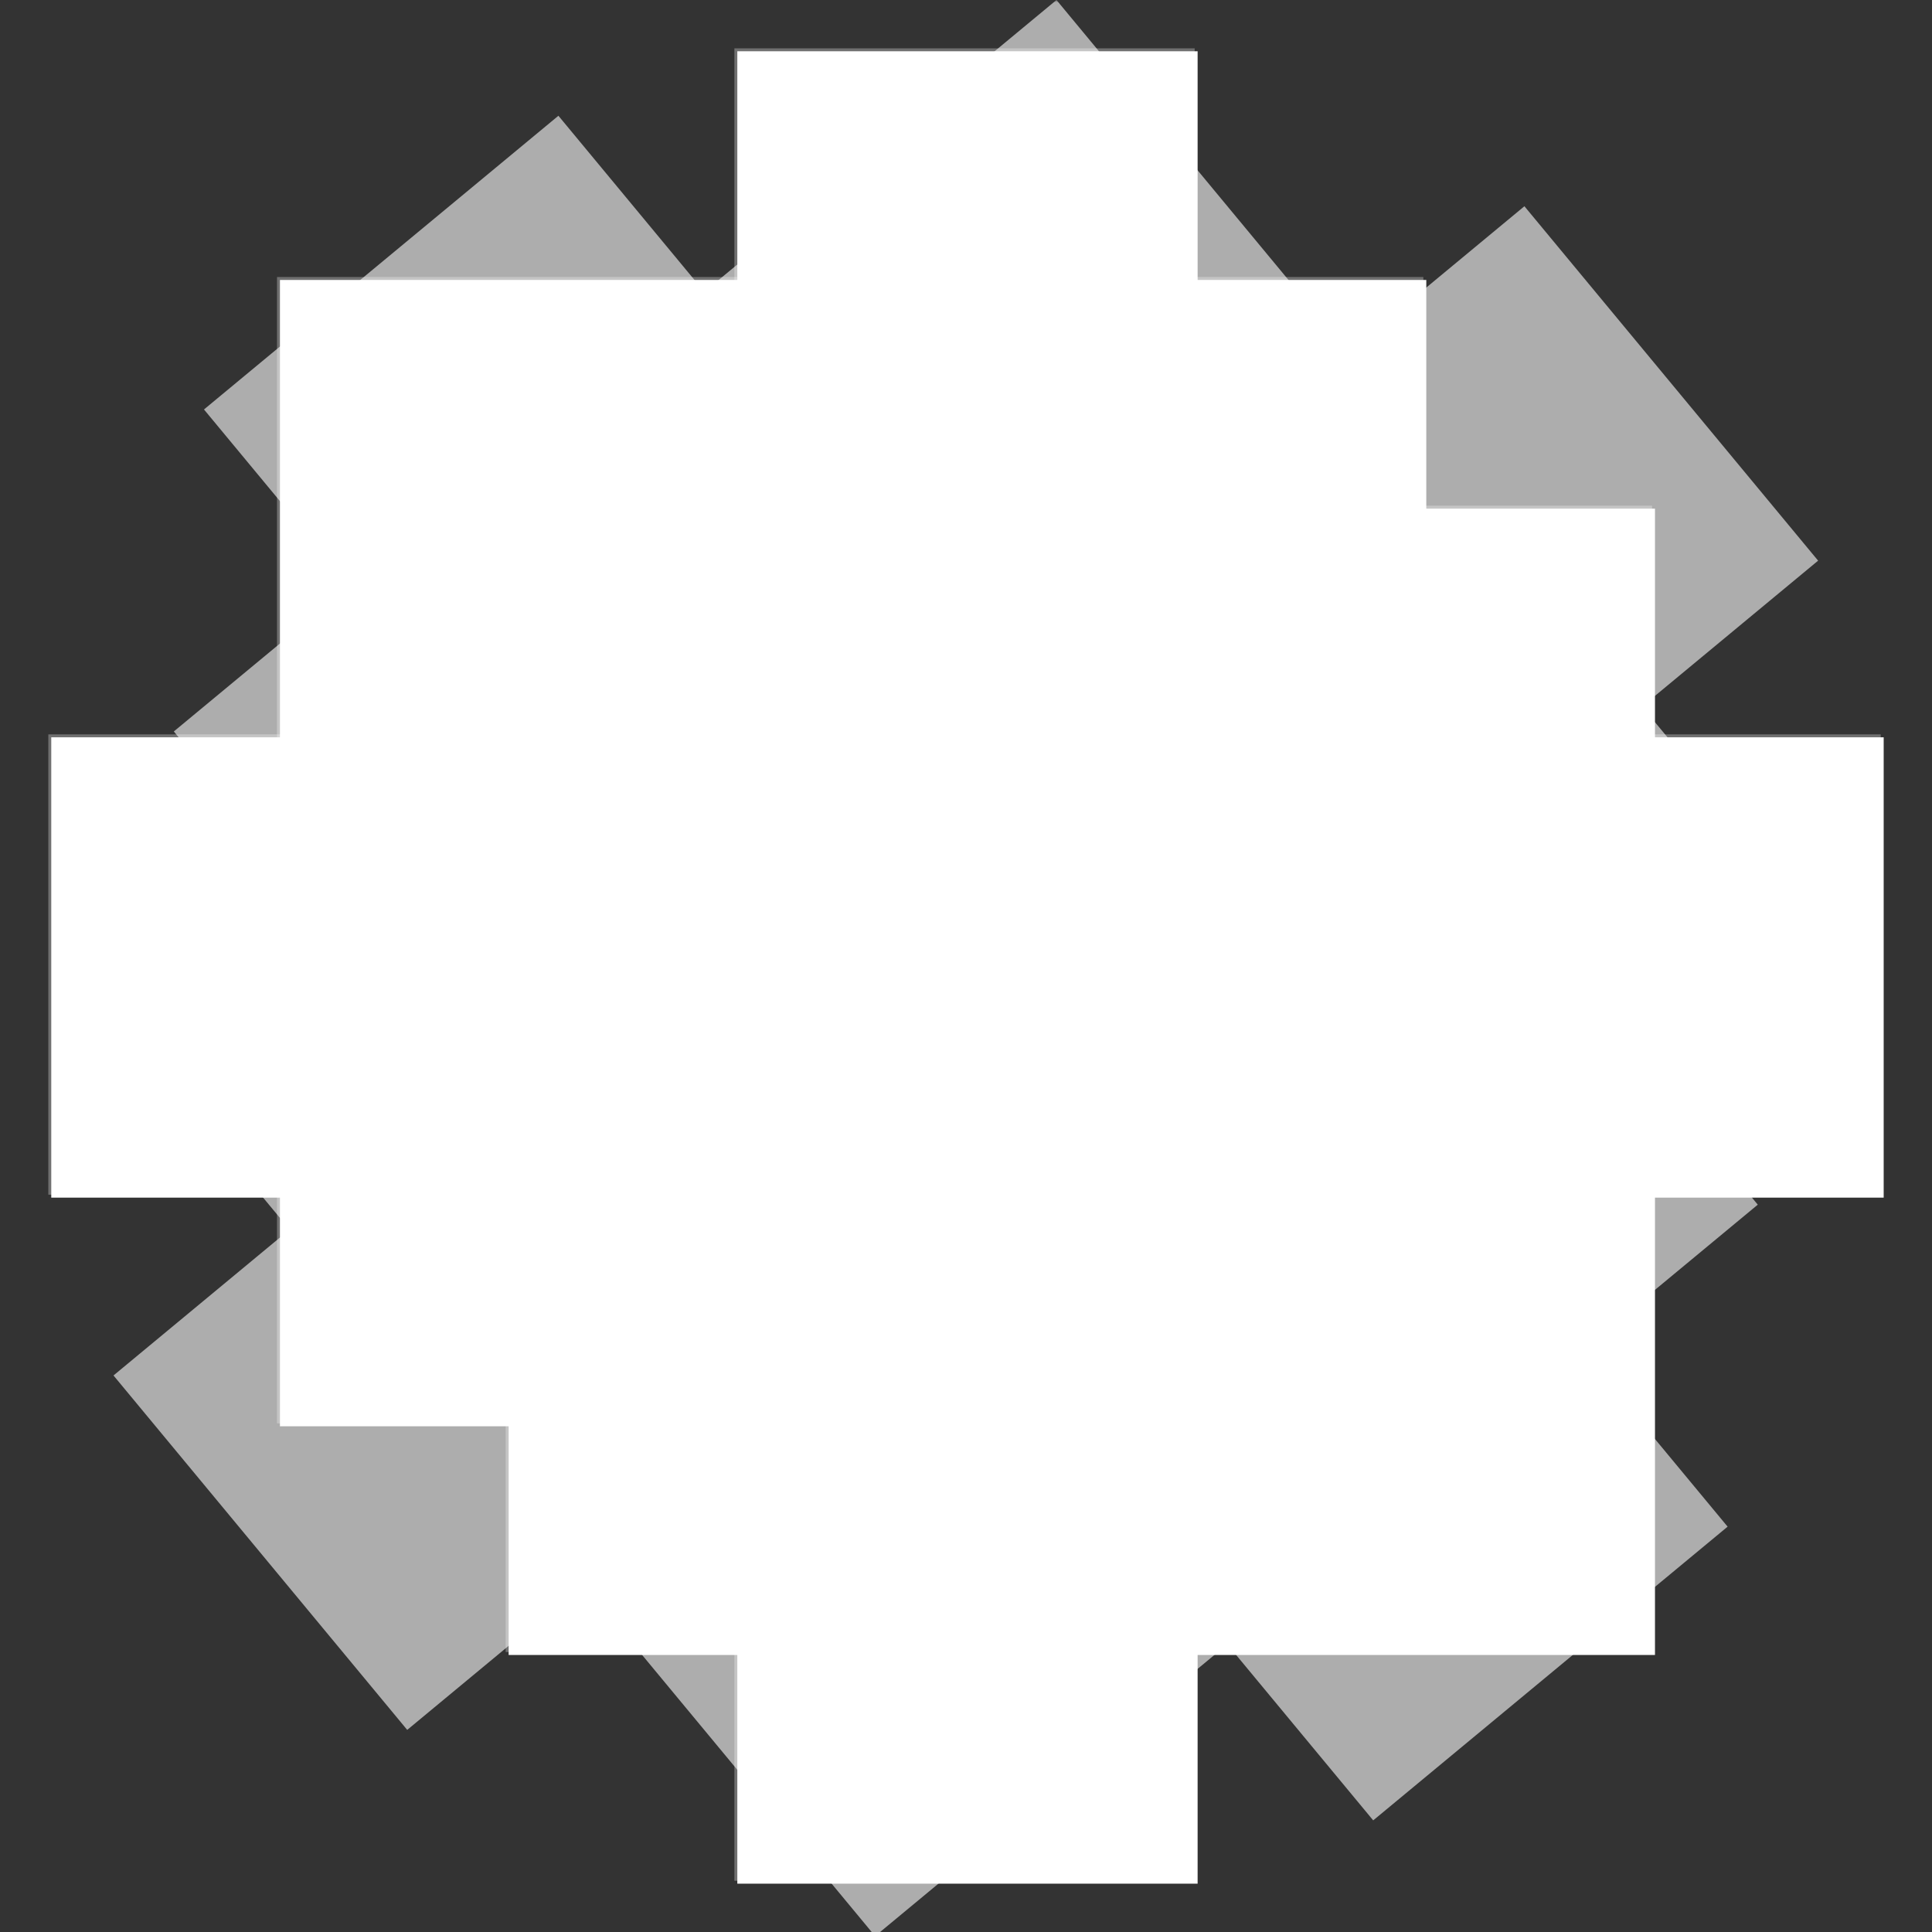 <svg xmlns="http://www.w3.org/2000/svg" xmlns:xlink="http://www.w3.org/1999/xlink" width="375" viewBox="0 0 375 375" height="375" version="1.0"><rect x="0" y="0" width="375" height="375" fill="#333333" stroke="none"/><defs><clipPath id="b"><path d="M 54.336 54.336 L 143.68 54.336 L 143.68 143.68 L 54.336 143.68 Z M 54.336 54.336"/></clipPath><clipPath id="c"><path d="M 98.727 98.727 L 188.07 98.727 L 188.07 188.07 L 98.727 188.07 Z M 98.727 98.727"/></clipPath><clipPath id="d"><path d="M 143.113 143.113 L 232.457 143.113 L 232.457 232.457 L 143.113 232.457 Z M 143.113 143.113"/></clipPath><clipPath id="e"><path d="M 187.5 187.5 L 276.844 187.5 L 276.844 276.844 L 187.5 276.844 Z M 187.5 187.5"/></clipPath><clipPath id="f"><path d="M 9.949 143.113 L 99.293 143.113 L 99.293 232.457 L 9.949 232.457 Z M 9.949 143.113"/></clipPath><clipPath id="g"><path d="M 54.336 187.5 L 143.68 187.5 L 143.68 276.844 L 54.336 276.844 Z M 54.336 187.5"/></clipPath><clipPath id="h"><path d="M 98.727 231.887 L 188.07 231.887 L 188.07 321.23 L 98.727 321.23 Z M 98.727 231.887"/></clipPath><clipPath id="i"><path d="M 143.113 9.949 L 232.457 9.949 L 232.457 99.293 L 143.113 99.293 Z M 143.113 9.949"/></clipPath><clipPath id="j"><path d="M 187.5 54.336 L 276.844 54.336 L 276.844 143.68 L 187.5 143.68 Z M 187.5 54.336"/></clipPath><clipPath id="k"><path d="M 231.887 98.727 L 321.23 98.727 L 321.23 188.07 L 231.887 188.07 Z M 231.887 98.727"/></clipPath><clipPath id="l"><path d="M 276.273 143.113 L 365.621 143.113 L 365.621 232.457 L 276.273 232.457 Z M 276.273 143.113"/></clipPath><clipPath id="m"><path d="M 231.887 231.887 L 321.23 231.887 L 321.23 321.23 L 231.887 321.23 Z M 231.887 231.887"/></clipPath><clipPath id="n"><path d="M 143.113 276.273 L 232.457 276.273 L 232.457 365.621 L 143.113 365.621 Z M 143.113 276.273"/></clipPath><clipPath id="q"><path d="M 1 0 L 127.559 0 L 127.559 126 L 1 126 Z M 1 0"/></clipPath><clipPath id="r"><path d="M 70.062 0 L 127.07 68.793 L 58.281 125.801 L 1.273 57.008 Z M 70.062 0"/></clipPath><clipPath id="s"><path d="M 70.062 0 L 127.07 68.793 L 58.281 125.801 L 1.273 57.008 Z M 70.062 0"/></clipPath><clipPath id="t"><path d="M 70.062 0 L 127.094 68.816 L 58.273 125.844 L 1.246 57.027 Z M 70.062 0"/></clipPath><clipPath id="p"><path d="M0 0H128V127H0z"/></clipPath><clipPath id="w"><path d="M 1 0.398 L 127.801 0.398 L 127.801 127 L 1 127 Z M 1 0.398"/></clipPath><clipPath id="x"><path d="M 70.211 0.5 L 127.219 69.293 L 58.426 126.301 L 1.418 57.508 Z M 70.211 0.5"/></clipPath><clipPath id="y"><path d="M 70.211 0.5 L 127.219 69.293 L 58.426 126.301 L 1.418 57.508 Z M 70.211 0.5"/></clipPath><clipPath id="z"><path d="M 70.211 0.5 L 127.238 69.316 L 58.422 126.344 L 1.391 57.527 Z M 70.211 0.5"/></clipPath><clipPath id="v"><path d="M0 0H128V128H0z"/></clipPath><clipPath id="C"><path d="M 1 1 L 127.801 1 L 127.801 127 L 1 127 Z M 1 1"/></clipPath><clipPath id="D"><path d="M 70.355 1 L 127.363 69.793 L 58.57 126.801 L 1.562 58.008 Z M 70.355 1"/></clipPath><clipPath id="E"><path d="M 70.355 1 L 127.363 69.793 L 58.57 126.801 L 1.562 58.008 Z M 70.355 1"/></clipPath><clipPath id="F"><path d="M 70.355 1 L 127.383 69.816 L 58.566 126.844 L 1.539 58.027 Z M 70.355 1"/></clipPath><clipPath id="B"><path d="M0 0H128V128H0z"/></clipPath><clipPath id="I"><path d="M 0.078 0.441 L 127 0.441 L 127 127 L 0.078 127 Z M 0.078 0.441"/></clipPath><clipPath id="J"><path d="M 69.5 0.5 L 126.508 69.293 L 57.715 126.301 L 0.707 57.508 Z M 69.5 0.5"/></clipPath><clipPath id="K"><path d="M 69.5 0.5 L 126.508 69.293 L 57.715 126.301 L 0.707 57.508 Z M 69.5 0.5"/></clipPath><clipPath id="L"><path d="M 69.5 0.5 L 126.527 69.316 L 57.711 126.344 L 0.684 57.527 Z M 69.5 0.5"/></clipPath><clipPath id="H"><path d="M0 0H128V128H0z"/></clipPath><clipPath id="O"><path d="M 1 0.32 L 127.84 0.32 L 127.84 127 L 1 127 Z M 1 0.32"/></clipPath><clipPath id="P"><path d="M 70.387 0.469 L 127.395 69.262 L 58.602 126.27 L 1.594 57.477 Z M 70.387 0.469"/></clipPath><clipPath id="Q"><path d="M 70.387 0.469 L 127.395 69.262 L 58.602 126.27 L 1.594 57.477 Z M 70.387 0.469"/></clipPath><clipPath id="R"><path d="M 70.387 0.469 L 127.414 69.285 L 58.598 126.312 L 1.57 57.496 Z M 70.387 0.469"/></clipPath><clipPath id="N"><path d="M0 0H128V128H0z"/></clipPath><clipPath id="U"><path d="M 0.121 0.961 L 127 0.961 L 127 127 L 0.121 127 Z M 0.121 0.961"/></clipPath><clipPath id="V"><path d="M 69.531 0.969 L 126.539 69.762 L 57.746 126.77 L 0.738 57.977 Z M 69.531 0.969"/></clipPath><clipPath id="W"><path d="M 69.531 0.969 L 126.539 69.762 L 57.746 126.77 L 0.738 57.977 Z M 69.531 0.969"/></clipPath><clipPath id="X"><path d="M 69.531 0.969 L 126.559 69.785 L 57.742 126.812 L 0.715 57.996 Z M 69.531 0.969"/></clipPath><clipPath id="T"><path d="M0 0H128V128H0z"/></clipPath><clipPath id="aa"><path d="M 0.359 0.359 L 127 0.359 L 127 127 L 0.359 127 Z M 0.359 0.359"/></clipPath><clipPath id="ab"><path d="M 69.676 0.469 L 126.684 69.262 L 57.891 126.27 L 0.883 57.477 Z M 69.676 0.469"/></clipPath><clipPath id="ac"><path d="M 69.676 0.469 L 126.684 69.262 L 57.891 126.27 L 0.883 57.477 Z M 69.676 0.469"/></clipPath><clipPath id="ad"><path d="M 69.676 0.469 L 126.703 69.285 L 57.887 126.312 L 0.859 57.496 Z M 69.676 0.469"/></clipPath><clipPath id="Z"><path d="M0 0H128V128H0z"/></clipPath><clipPath id="ag"><path d="M 1 1 L 127 1 L 127 127 L 1 127 Z M 1 1"/></clipPath><clipPath id="ah"><path d="M 69.887 1.031 L 126.895 69.824 L 58.102 126.832 L 1.094 58.039 Z M 69.887 1.031"/></clipPath><clipPath id="ai"><path d="M 69.887 1.031 L 126.895 69.824 L 58.102 126.832 L 1.094 58.039 Z M 69.887 1.031"/></clipPath><clipPath id="aj"><path d="M 69.887 1.031 L 126.914 69.848 L 58.098 126.879 L 1.07 58.062 Z M 69.887 1.031"/></clipPath><clipPath id="af"><path d="M0 0H128V128H0z"/></clipPath><clipPath id="am"><path d="M 1 0.48 L 127.52 0.48 L 127.52 127 L 1 127 Z M 1 0.48"/></clipPath><clipPath id="an"><path d="M 70.031 0.531 L 127.039 69.324 L 58.246 126.332 L 1.238 57.539 Z M 70.031 0.531"/></clipPath><clipPath id="ao"><path d="M 70.031 0.531 L 127.039 69.324 L 58.246 126.332 L 1.238 57.539 Z M 70.031 0.531"/></clipPath><clipPath id="ap"><path d="M 70.031 0.531 L 127.059 69.348 L 58.242 126.379 L 1.215 57.562 Z M 70.031 0.531"/></clipPath><clipPath id="al"><path d="M0 0H128V128H0z"/></clipPath><clipPath id="as"><path d="M 1 1 L 127.762 1 L 127.762 127 L 1 127 Z M 1 1"/></clipPath><clipPath id="at"><path d="M 70.176 1.031 L 127.184 69.824 L 58.391 126.832 L 1.383 58.039 Z M 70.176 1.031"/></clipPath><clipPath id="au"><path d="M 70.176 1.031 L 127.184 69.824 L 58.391 126.832 L 1.383 58.039 Z M 70.176 1.031"/></clipPath><clipPath id="av"><path d="M 70.176 1.031 L 127.203 69.848 L 58.387 126.879 L 1.359 58.062 Z M 70.176 1.031"/></clipPath><clipPath id="ar"><path d="M0 0H128V128H0z"/></clipPath><clipPath id="ay"><path d="M 0.039 0.52 L 126.762 0.52 L 126.762 127 L 0.039 127 Z M 0.039 0.52"/></clipPath><clipPath id="az"><path d="M 69.32 0.531 L 126.328 69.324 L 57.539 126.332 L 0.531 57.539 Z M 69.32 0.531"/></clipPath><clipPath id="aA"><path d="M 69.32 0.531 L 126.328 69.324 L 57.539 126.332 L 0.531 57.539 Z M 69.32 0.531"/></clipPath><clipPath id="aB"><path d="M 69.32 0.531 L 126.352 69.348 L 57.531 126.379 L 0.504 57.562 Z M 69.32 0.531"/></clipPath><clipPath id="ax"><path d="M0 0H127V128H0z"/></clipPath><clipPath id="aE"><path d="M 0.32 1 L 127 1 L 127 126 L 0.32 126 Z M 0.32 1"/></clipPath><clipPath id="aF"><path d="M 69.645 1 L 126.652 69.793 L 57.859 126.801 L 0.852 58.008 Z M 69.645 1"/></clipPath><clipPath id="aG"><path d="M 69.645 1 L 126.652 69.793 L 57.859 126.801 L 0.852 58.008 Z M 69.645 1"/></clipPath><clipPath id="aH"><path d="M 69.645 1 L 126.672 69.816 L 57.855 126.844 L 0.828 58.027 Z M 69.645 1"/></clipPath><clipPath id="aD"><path d="M0 0H128V126H0z"/></clipPath><clipPath id="aK"><path d="M 1 0.762 L 127 0.762 L 127 127 L 1 127 Z M 1 0.762"/></clipPath><clipPath id="aL"><path d="M 69.82 0.969 L 126.828 69.762 L 58.039 126.77 L 1.031 57.977 Z M 69.82 0.969"/></clipPath><clipPath id="aM"><path d="M 69.82 0.969 L 126.828 69.762 L 58.039 126.77 L 1.031 57.977 Z M 69.82 0.969"/></clipPath><clipPath id="aN"><path d="M 69.82 0.969 L 126.852 69.785 L 58.031 126.812 L 1.004 57.996 Z M 69.82 0.969"/></clipPath><clipPath id="aJ"><path d="M0 0H128V128H0z"/></clipPath><clipPath id="aQ"><path d="M 1.316 1.316 L 90.664 1.316 L 90.664 90.664 L 1.316 90.664 Z M 1.316 1.316"/></clipPath><clipPath id="aP"><path d="M0 0H91V91H0z"/></clipPath><clipPath id="aT"><path d="M 0.93 0.93 L 90.273 0.93 L 90.273 90.273 L 0.93 90.273 Z M 0.93 0.93"/></clipPath><clipPath id="aS"><path d="M0 0H91V91H0z"/></clipPath><clipPath id="aW"><path d="M 1.543 1.543 L 90.887 1.543 L 90.887 90.887 L 1.543 90.887 Z M 1.543 1.543"/></clipPath><clipPath id="aV"><path d="M0 0H92V92H0z"/></clipPath><clipPath id="aZ"><path d="M 1.156 1.156 L 90.5 1.156 L 90.5 90.5 L 1.156 90.5 Z M 1.156 1.156"/></clipPath><clipPath id="aY"><path d="M0 0H91V91H0z"/></clipPath><clipPath id="bc"><path d="M 0.707 1.543 L 90.051 1.543 L 90.051 90.887 L 0.707 90.887 Z M 0.707 1.543"/></clipPath><clipPath id="bb"><path d="M0 0H91V92H0z"/></clipPath><clipPath id="bf"><path d="M 1.316 1.156 L 90.664 1.156 L 90.664 90.5 L 1.316 90.5 Z M 1.316 1.156"/></clipPath><clipPath id="be"><path d="M0 0H91V91H0z"/></clipPath><clipPath id="bi"><path d="M 0.93 0.766 L 90.273 0.766 L 90.273 90.113 L 0.93 90.113 Z M 0.93 0.766"/></clipPath><clipPath id="bh"><path d="M0 0H91V91H0z"/></clipPath><clipPath id="bl"><path d="M 1.543 0.707 L 90.887 0.707 L 90.887 90.051 L 1.543 90.051 Z M 1.543 0.707"/></clipPath><clipPath id="bk"><path d="M0 0H92V91H0z"/></clipPath><clipPath id="bo"><path d="M 1.156 1.316 L 90.5 1.316 L 90.5 90.664 L 1.156 90.664 Z M 1.156 1.316"/></clipPath><clipPath id="bn"><path d="M0 0H91V91H0z"/></clipPath><clipPath id="br"><path d="M 0.77 0.93 L 90.113 0.93 L 90.113 90.273 L 0.77 90.273 Z M 0.77 0.93"/></clipPath><clipPath id="bq"><path d="M0 0H91V91H0z"/></clipPath><clipPath id="bu"><path d="M 1.379 1.543 L 90.723 1.543 L 90.723 90.887 L 1.379 90.887 Z M 1.379 1.543"/></clipPath><clipPath id="bt"><path d="M0 0H91V92H0z"/></clipPath><clipPath id="bx"><path d="M 0.77 0.766 L 90.113 0.766 L 90.113 90.113 L 0.77 90.113 Z M 0.77 0.766"/></clipPath><clipPath id="bw"><path d="M0 0H91V91H0z"/></clipPath><clipPath id="bA"><path d="M 1.543 1.379 L 90.887 1.379 L 90.887 90.723 L 1.543 90.723 Z M 1.543 1.379"/></clipPath><clipPath id="bz"><path d="M0 0H92V91H0z"/></clipPath><mask id="o"><g filter="url(#a)"><path fill-opacity=".6" d="M-37.5 -37.5H412.5V412.5H-37.5z"/></g></mask><mask id="u"><g filter="url(#a)"><path fill-opacity=".6" d="M-37.5 -37.5H412.5V412.5H-37.5z"/></g></mask><mask id="A"><g filter="url(#a)"><path fill-opacity=".6" d="M-37.5 -37.5H412.5V412.5H-37.5z"/></g></mask><mask id="G"><g filter="url(#a)"><path fill-opacity=".6" d="M-37.5 -37.5H412.5V412.5H-37.5z"/></g></mask><mask id="M"><g filter="url(#a)"><path fill-opacity=".6" d="M-37.5 -37.5H412.5V412.5H-37.5z"/></g></mask><mask id="S"><g filter="url(#a)"><path fill-opacity=".6" d="M-37.5 -37.5H412.5V412.5H-37.5z"/></g></mask><mask id="Y"><g filter="url(#a)"><path fill-opacity=".6" d="M-37.5 -37.5H412.5V412.5H-37.5z"/></g></mask><mask id="ae"><g filter="url(#a)"><path fill-opacity=".6" d="M-37.5 -37.5H412.5V412.5H-37.5z"/></g></mask><mask id="ak"><g filter="url(#a)"><path fill-opacity=".6" d="M-37.5 -37.5H412.5V412.5H-37.5z"/></g></mask><mask id="aq"><g filter="url(#a)"><path fill-opacity=".6" d="M-37.5 -37.5H412.5V412.5H-37.5z"/></g></mask><mask id="aw"><g filter="url(#a)"><path fill-opacity=".6" d="M-37.5 -37.5H412.5V412.5H-37.5z"/></g></mask><mask id="aC"><g filter="url(#a)"><path fill-opacity=".6" d="M-37.5 -37.5H412.5V412.5H-37.5z"/></g></mask><mask id="aI"><g filter="url(#a)"><path fill-opacity=".6" d="M-37.5 -37.5H412.5V412.5H-37.5z"/></g></mask><mask id="aO"><g filter="url(#a)"><path fill-opacity=".298" d="M-37.5 -37.5H412.5V412.5H-37.5z"/></g></mask><mask id="aR"><g filter="url(#a)"><path fill-opacity=".298" d="M-37.5 -37.5H412.5V412.5H-37.5z"/></g></mask><mask id="aU"><g filter="url(#a)"><path fill-opacity=".298" d="M-37.5 -37.5H412.5V412.5H-37.5z"/></g></mask><mask id="aX"><g filter="url(#a)"><path fill-opacity=".298" d="M-37.5 -37.5H412.5V412.5H-37.5z"/></g></mask><mask id="ba"><g filter="url(#a)"><path fill-opacity=".298" d="M-37.5 -37.5H412.5V412.5H-37.5z"/></g></mask><mask id="bd"><g filter="url(#a)"><path fill-opacity=".298" d="M-37.5 -37.5H412.5V412.5H-37.5z"/></g></mask><mask id="bg"><g filter="url(#a)"><path fill-opacity=".298" d="M-37.5 -37.5H412.5V412.5H-37.5z"/></g></mask><mask id="bj"><g filter="url(#a)"><path fill-opacity=".298" d="M-37.5 -37.5H412.5V412.5H-37.5z"/></g></mask><mask id="bm"><g filter="url(#a)"><path fill-opacity=".298" d="M-37.5 -37.5H412.5V412.5H-37.5z"/></g></mask><mask id="bp"><g filter="url(#a)"><path fill-opacity=".298" d="M-37.5 -37.5H412.5V412.5H-37.5z"/></g></mask><mask id="bs"><g filter="url(#a)"><path fill-opacity=".298" d="M-37.5 -37.5H412.5V412.5H-37.5z"/></g></mask><mask id="bv"><g filter="url(#a)"><path fill-opacity=".298" d="M-37.5 -37.5H412.5V412.5H-37.5z"/></g></mask><mask id="by"><g filter="url(#a)"><path fill-opacity=".298" d="M-37.5 -37.5H412.5V412.5H-37.5z"/></g></mask><filter x="0%" y="0%" width="100%" xmlns:xlink="http://www.w3.org/1999/xlink" xlink:type="simple" xlink:actuate="onLoad" height="100%" id="a" xlink:show="other"><feColorMatrix values="0 0 0 0 1 0 0 0 0 1 0 0 0 0 1 0 0 0 1 0" color-interpolation-filters="sRGB"/></filter></defs><g clip-path="url(#b)"><path fill="#FFF" d="M 54.336 54.336 L 54.336 143.68 L 143.68 143.68 L 143.68 54.336 Z M 54.336 54.336"/></g><g clip-path="url(#c)"><path fill="#FFF" d="M 98.727 98.727 L 98.727 188.07 L 188.07 188.07 L 188.07 98.727 Z M 98.727 98.727"/></g><g clip-path="url(#d)"><path fill="#FFF" d="M 143.113 143.113 L 143.113 232.457 L 232.457 232.457 L 232.457 143.113 Z M 143.113 143.113"/></g><g clip-path="url(#e)"><path fill="#FFF" d="M 187.5 187.5 L 187.5 276.844 L 276.844 276.844 L 276.844 187.5 Z M 187.5 187.5"/></g><g clip-path="url(#f)"><path fill="#FFF" d="M 9.949 143.113 L 9.949 232.457 L 99.293 232.457 L 99.293 143.113 Z M 9.949 143.113"/></g><g clip-path="url(#g)"><path fill="#FFF" d="M 54.336 187.5 L 54.336 276.844 L 143.68 276.844 L 143.68 187.5 Z M 54.336 187.5"/></g><g clip-path="url(#h)"><path fill="#FFF" d="M 98.727 231.887 L 98.727 321.23 L 188.07 321.23 L 188.07 231.887 Z M 98.727 231.887"/></g><g clip-path="url(#i)"><path fill="#FFF" d="M 143.113 9.949 L 143.113 99.293 L 232.457 99.293 L 232.457 9.949 Z M 143.113 9.949"/></g><g clip-path="url(#j)"><path fill="#FFF" d="M 187.5 54.336 L 187.5 143.68 L 276.844 143.68 L 276.844 54.336 Z M 187.5 54.336"/></g><g clip-path="url(#k)"><path fill="#FFF" d="M 231.887 98.727 L 231.887 188.07 L 321.23 188.07 L 321.23 98.727 Z M 231.887 98.727"/></g><g clip-path="url(#l)"><path fill="#FFF" d="M 276.273 143.113 L 276.273 232.457 L 365.621 232.457 L 365.621 143.113 Z M 276.273 143.113"/></g><g clip-path="url(#m)"><path fill="#FFF" d="M 231.887 231.887 L 231.887 321.23 L 321.23 321.23 L 321.23 231.887 Z M 231.887 231.887"/></g><g clip-path="url(#n)"><path fill="#FFF" d="M 143.113 276.273 L 143.113 365.621 L 232.457 365.621 L 232.457 276.273 Z M 143.113 276.273"/></g><g mask="url(#o)"><g><g clip-path="url(#p)" transform="translate(135)"><g clip-path="url(#q)"><g clip-path="url(#r)"><g clip-path="url(#s)"><g clip-path="url(#t)"><path fill="#FFF" d="M 75.855 -61.805 L -60.535 51.219 L 52.488 187.605 L 188.879 74.582 Z M 75.855 -61.805"/></g></g></g></g></g></g></g><g mask="url(#u)"><g><g clip-path="url(#v)" transform="translate(129 62)"><g clip-path="url(#w)"><g clip-path="url(#x)"><g clip-path="url(#y)"><g clip-path="url(#z)"><path fill="#FFF" d="M 76 -61.305 L -60.391 51.719 L 52.633 188.105 L 189.023 75.082 Z M 76 -61.305"/></g></g></g></g></g></g></g><g mask="url(#A)"><g><g clip-path="url(#B)" transform="translate(123 124)"><g clip-path="url(#C)"><g clip-path="url(#D)"><g clip-path="url(#E)"><g clip-path="url(#F)"><path fill="#FFF" d="M 76.145 -60.805 L -60.246 52.219 L 52.781 188.605 L 189.168 75.582 Z M 76.145 -60.805"/></g></g></g></g></g></g></g><g mask="url(#G)"><g><g clip-path="url(#H)" transform="translate(118 187)"><g clip-path="url(#I)"><g clip-path="url(#J)"><g clip-path="url(#K)"><g clip-path="url(#L)"><path fill="#FFF" d="M 75.289 -61.305 L -61.098 51.719 L 51.926 188.105 L 188.312 75.082 Z M 75.289 -61.305"/></g></g></g></g></g></g></g><g mask="url(#M)"><g><g clip-path="url(#N)" transform="translate(38 22)"><g clip-path="url(#O)"><g clip-path="url(#P)"><g clip-path="url(#Q)"><g clip-path="url(#R)"><path fill="#FFF" d="M 76.176 -61.34 L -60.211 51.688 L 52.812 188.074 L 189.199 75.051 Z M 76.176 -61.34"/></g></g></g></g></g></g></g><g mask="url(#S)"><g><g clip-path="url(#T)" transform="translate(33 84)"><g clip-path="url(#U)"><g clip-path="url(#V)"><g clip-path="url(#W)"><g clip-path="url(#X)"><path fill="#FFF" d="M 75.32 -60.84 L -61.066 52.188 L 51.957 188.574 L 188.348 75.551 Z M 75.32 -60.84"/></g></g></g></g></g></g></g><g mask="url(#Y)"><g><g clip-path="url(#Z)" transform="translate(27 147)"><g clip-path="url(#aa)"><g clip-path="url(#ab)"><g clip-path="url(#ac)"><g clip-path="url(#ad)"><path fill="#FFF" d="M 75.469 -61.34 L -60.922 51.688 L 52.102 188.074 L 188.492 75.051 Z M 75.469 -61.34"/></g></g></g></g></g></g></g><g mask="url(#ae)"><g><g clip-path="url(#af)" transform="translate(226 39)"><g clip-path="url(#ag)"><g clip-path="url(#ah)"><g clip-path="url(#ai)"><g clip-path="url(#aj)"><path fill="#FFF" d="M 75.676 -60.773 L -60.711 52.25 L 52.312 188.641 L 188.699 75.613 Z M 75.676 -60.773"/></g></g></g></g></g></g></g><g mask="url(#ak)"><g><g clip-path="url(#al)" transform="translate(220 102)"><g clip-path="url(#am)"><g clip-path="url(#an)"><g clip-path="url(#ao)"><g clip-path="url(#ap)"><path fill="#FFF" d="M 75.82 -61.273 L -60.566 51.75 L 52.457 188.141 L 188.848 75.113 Z M 75.82 -61.273"/></g></g></g></g></g></g></g><g mask="url(#aq)"><g><g clip-path="url(#ar)" transform="translate(214 164)"><g clip-path="url(#as)"><g clip-path="url(#at)"><g clip-path="url(#au)"><g clip-path="url(#av)"><path fill="#FFF" d="M 75.969 -60.773 L -60.422 52.25 L 52.602 188.641 L 188.992 75.613 Z M 75.969 -60.773"/></g></g></g></g></g></g></g><g mask="url(#aw)"><g><g clip-path="url(#ax)" transform="translate(209 227)"><g clip-path="url(#ay)"><g clip-path="url(#az)"><g clip-path="url(#aA)"><g clip-path="url(#aB)"><path fill="#FFF" d="M 75.113 -61.273 L -61.277 51.75 L 51.746 188.141 L 188.137 75.113 Z M 75.113 -61.273"/></g></g></g></g></g></g></g><g mask="url(#aC)"><g><g clip-path="url(#aD)" transform="translate(112 249)"><g clip-path="url(#aE)"><g clip-path="url(#aF)"><g clip-path="url(#aG)"><g clip-path="url(#aH)"><path fill="#FFF" d="M 75.434 -60.805 L -60.562 51.891 L 52.07 187.805 L 188.066 75.109 Z M 75.434 -60.805"/></g></g></g></g></g></g></g><g mask="url(#aI)"><g><g clip-path="url(#aJ)" transform="translate(21 209)"><g clip-path="url(#aK)"><g clip-path="url(#aL)"><g clip-path="url(#aM)"><g clip-path="url(#aN)"><path fill="#FFF" d="M 75.613 -60.84 L -60.777 52.188 L 52.246 188.574 L 188.637 75.551 Z M 75.613 -60.84"/></g></g></g></g></g></g></g><g mask="url(#aO)"><g><g clip-path="url(#aP)" transform="translate(230 230)"><g clip-path="url(#aQ)"><path fill="#FFF" d="M 90.664 90.664 L 90.664 1.316 L 1.316 1.316 L 1.316 90.664 Z M 90.664 90.664"/></g></g></g></g><g mask="url(#aR)"><g><g clip-path="url(#aS)" transform="translate(186 186)"><g clip-path="url(#aT)"><path fill="#FFF" d="M 90.273 90.273 L 90.273 0.93 L 0.93 0.93 L 0.93 90.273 Z M 90.273 90.273"/></g></g></g></g><g mask="url(#aU)"><g><g clip-path="url(#aV)" transform="translate(141 141)"><g clip-path="url(#aW)"><path fill="#FFF" d="M 90.887 90.887 L 90.887 1.543 L 1.543 1.543 L 1.543 90.887 Z M 90.887 90.887"/></g></g></g></g><g mask="url(#aX)"><g><g clip-path="url(#aY)" transform="translate(97 97)"><g clip-path="url(#aZ)"><path fill="#FFF" d="M 90.5 90.5 L 90.5 1.156 L 1.156 1.156 L 1.156 90.5 Z M 90.5 90.5"/></g></g></g></g><g mask="url(#ba)"><g><g clip-path="url(#bb)" transform="translate(275 141)"><g clip-path="url(#bc)"><path fill="#FFF" d="M 90.051 90.887 L 90.051 1.543 L 0.707 1.543 L 0.707 90.887 Z M 90.051 90.887"/></g></g></g></g><g mask="url(#bd)"><g><g clip-path="url(#be)" transform="translate(230 97)"><g clip-path="url(#bf)"><path fill="#FFF" d="M 90.664 90.5 L 90.664 1.156 L 1.316 1.156 L 1.316 90.5 Z M 90.664 90.5"/></g></g></g></g><g mask="url(#bg)"><g><g clip-path="url(#bh)" transform="translate(186 53)"><g clip-path="url(#bi)"><path fill="#FFF" d="M 90.273 90.113 L 90.273 0.766 L 0.93 0.766 L 0.93 90.113 Z M 90.273 90.113"/></g></g></g></g><g mask="url(#bj)"><g><g clip-path="url(#bk)" transform="translate(141 275)"><g clip-path="url(#bl)"><path fill="#FFF" d="M 90.887 90.051 L 90.887 0.707 L 1.543 0.707 L 1.543 90.051 Z M 90.887 90.051"/></g></g></g></g><g mask="url(#bm)"><g><g clip-path="url(#bn)" transform="translate(97 230)"><g clip-path="url(#bo)"><path fill="#FFF" d="M 90.5 90.664 L 90.5 1.316 L 1.156 1.316 L 1.156 90.664 Z M 90.5 90.664"/></g></g></g></g><g mask="url(#bp)"><g><g clip-path="url(#bq)" transform="translate(53 186)"><g clip-path="url(#br)"><path fill="#FFF" d="M 90.113 90.273 L 90.113 0.93 L 0.77 0.93 L 0.77 90.273 Z M 90.113 90.273"/></g></g></g></g><g mask="url(#bs)"><g><g clip-path="url(#bt)" transform="translate(8 141)"><g clip-path="url(#bu)"><path fill="#FFF" d="M 90.723 90.887 L 90.723 1.543 L 1.379 1.543 L 1.379 90.887 Z M 90.723 90.887"/></g></g></g></g><g mask="url(#bv)"><g><g clip-path="url(#bw)" transform="translate(53 53)"><g clip-path="url(#bx)"><path fill="#FFF" d="M 90.113 90.113 L 90.113 0.766 L 0.77 0.766 L 0.77 90.113 Z M 90.113 90.113"/></g></g></g></g><g mask="url(#by)"><g><g clip-path="url(#bz)" transform="translate(141 8)"><g clip-path="url(#bA)"><path fill="#FFF" d="M 90.887 90.723 L 90.887 1.379 L 1.543 1.379 L 1.543 90.723 Z M 90.887 90.723"/></g></g></g></g></svg>